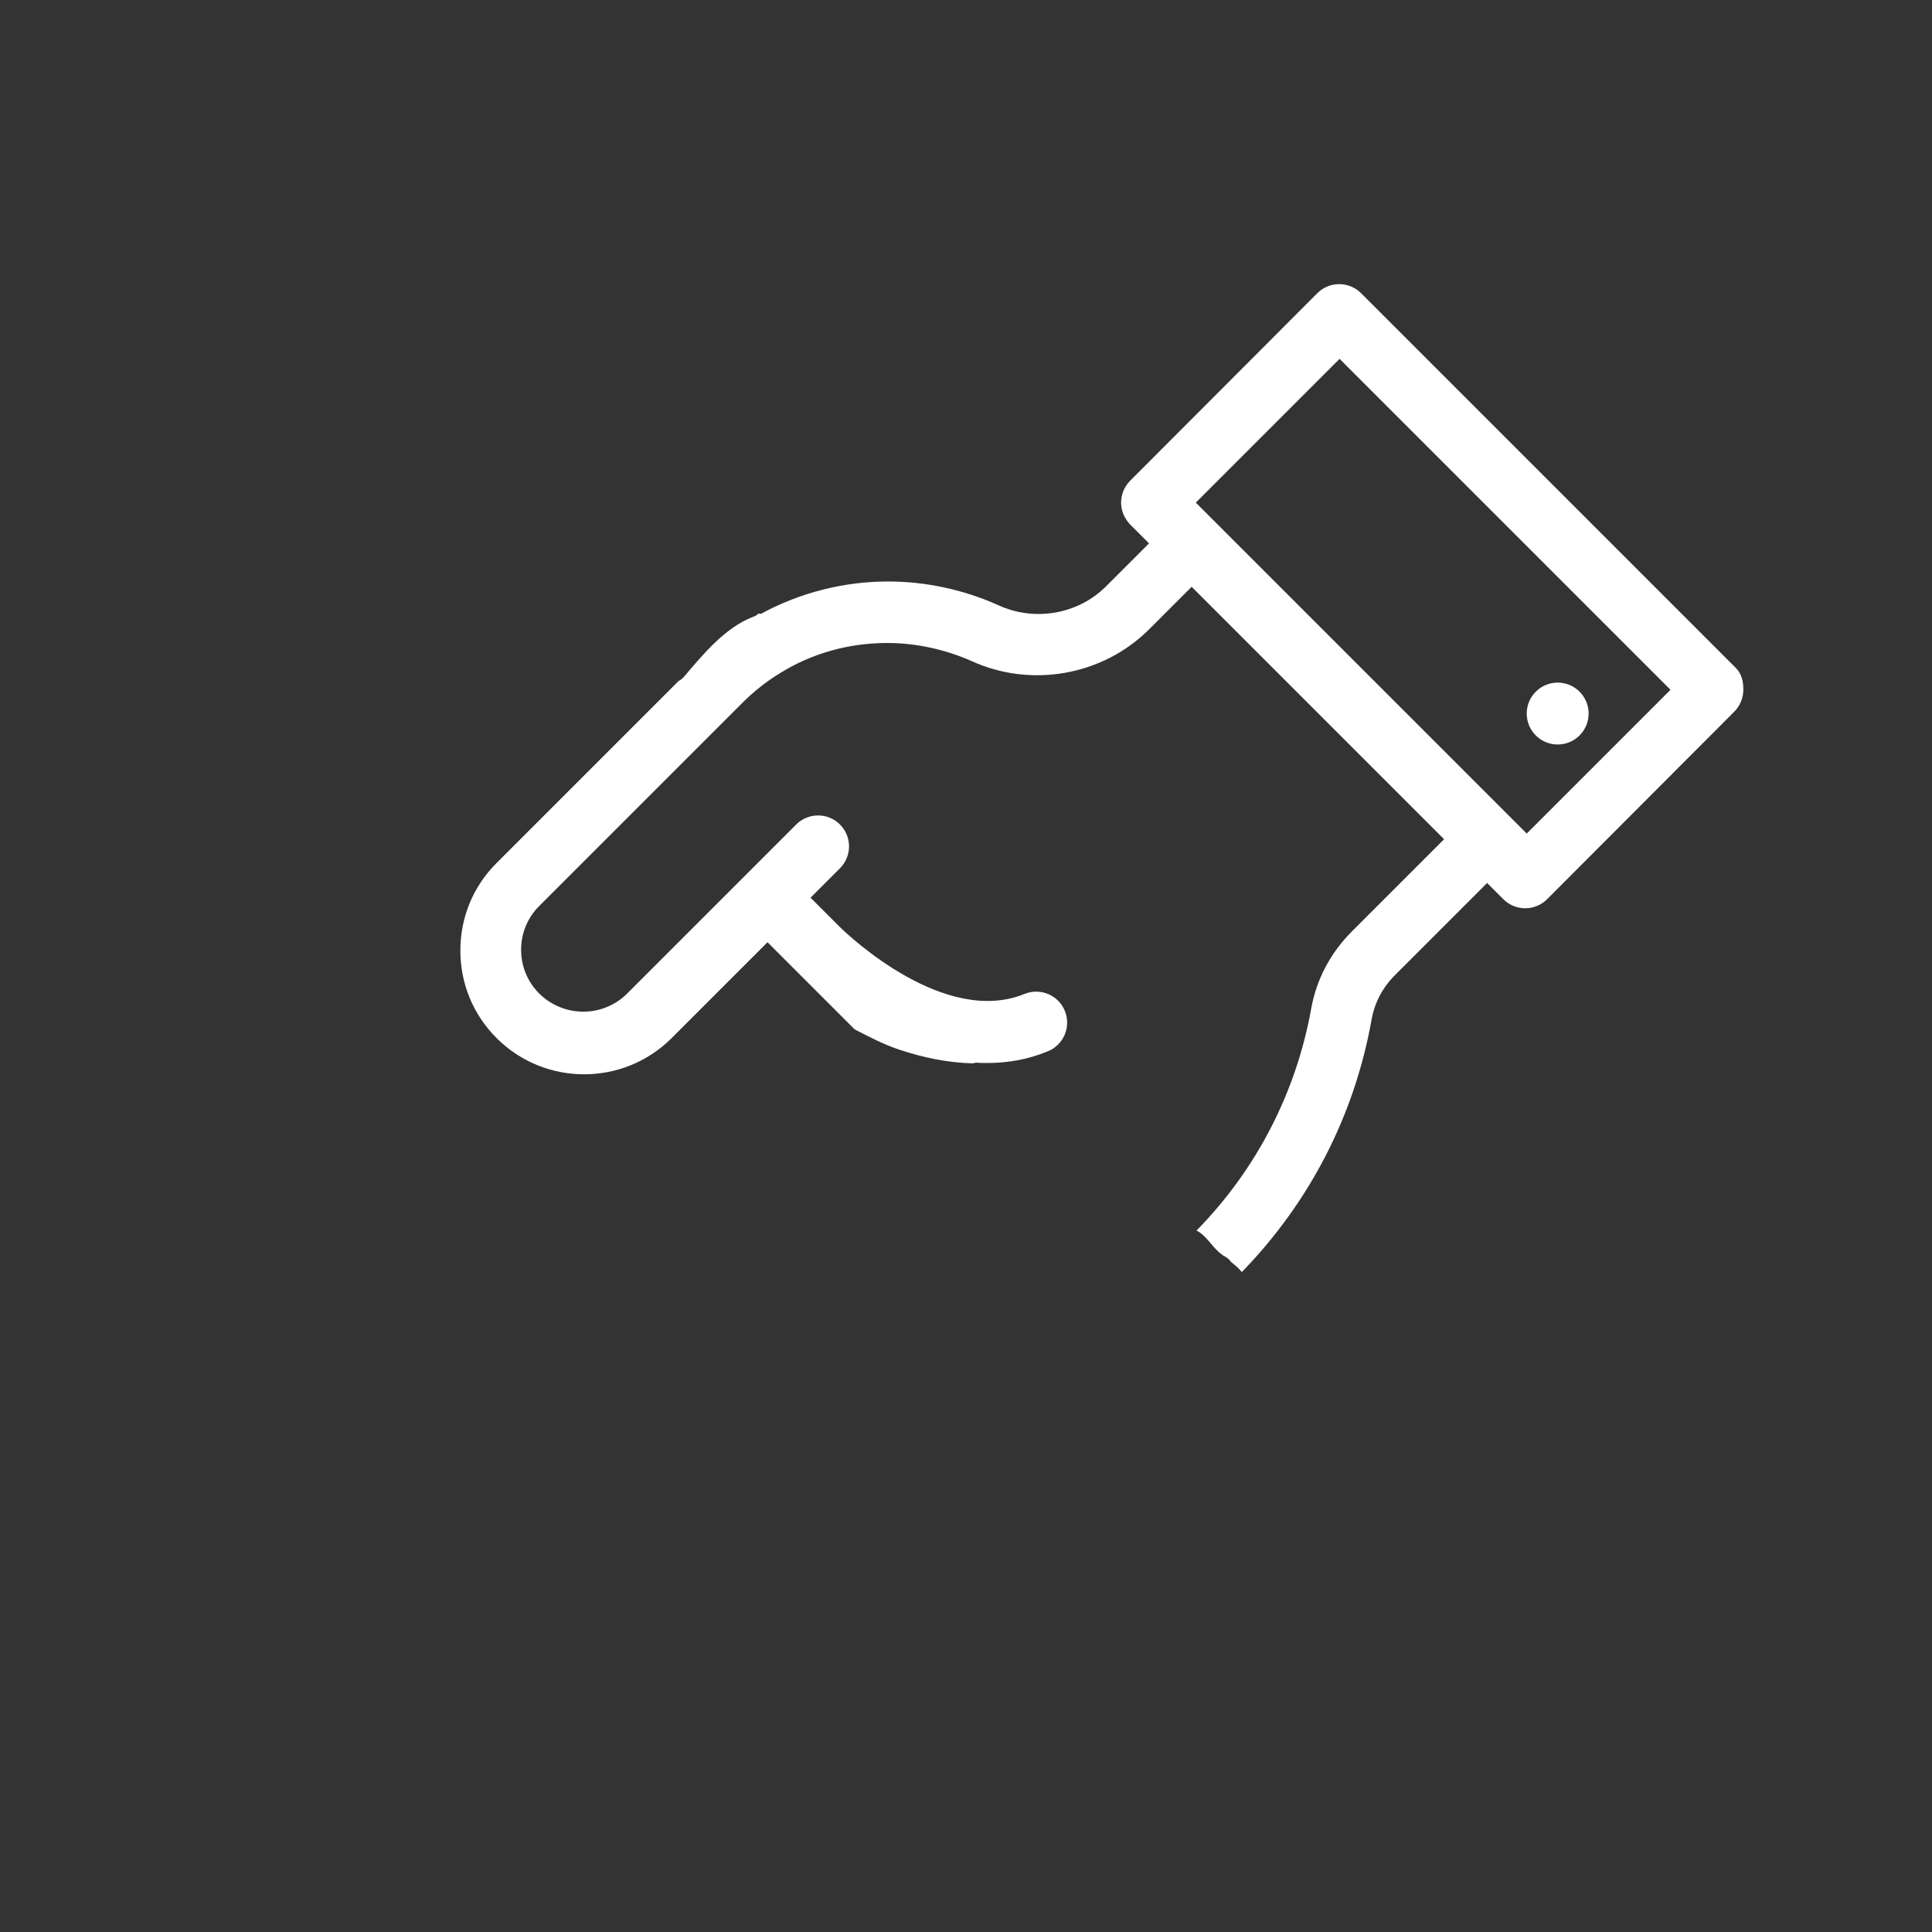 <?xml version="1.0" encoding="utf-8"?>
<!-- Generator: Adobe Illustrator 22.1.0, SVG Export Plug-In . SVG Version: 6.00 Build 0)  -->
<svg version="1.1" id="Layer_1" xmlns="http://www.w3.org/2000/svg" xmlns:xlink="http://www.w3.org/1999/xlink" x="0px" y="0px"
	 viewBox="0 0 512 512" style="enable-background:new 0 0 512 512;" xml:space="preserve">
<rect x="0" y="0" width="512" height="512" fill="#333333" stroke="none"/>
<style type="text/css">
	.st0{fill:#FFFFFF;}
</style>
<g>
	<g>
		<path class="st0" d="M460,177l-99.3-99.3c-3.2-3.2-8.4-3.2-11.6,0l-49.6,49.7c-1.5,1.5-2.4,3.6-2.4,5.8s0.9,4.2,2.4,5.8l5,5
			l-11.4,11.4c-7.4,7.4-18.9,9.4-28.5,5c-9.1-4.1-19.2-6.3-29.2-6.3c-11.9,0-23.5,3-33.8,8.6c-0.2,0-0.4-0.1-0.6-0.1
			c-0.4,0.4-0.9,0.7-1.5,0.9c-7.3,2.8-13.2,9.9-18.1,15.7c-0.5,0.6-1,1-1.6,1.3l-48.2,48.2c-6.2,6.2-9.6,14.4-9.6,23.2
			c0,8.8,3.4,17,9.6,23.2c6.4,6.4,14.8,9.6,23.2,9.6c8.4,0,16.8-3.2,23.2-9.6l25.4-25.4l6.9,6.9l0.6,0.6c0,0,0,0,0,0l0,0
			c0.1,0.1,0.2,0.2,0.2,0.2l15.4,15.4c3.9,2,7.7,4,11.9,5.4c6.4,2.1,12.6,3.4,19.3,3.6c0.3-0.1,0.5-0.1,0.8-0.1l-0.1-0.1
			c1.1,0.1,2.3,0.1,3.4,0.1c5.2,0,10.6-0.9,15.9-3.1c4.2-1.7,6.2-6.5,4.5-10.7c-1.7-4.2-6.5-6.2-10.7-4.5
			c-21,8.6-46.3-15.1-49.1-17.9c0,0-0.1-0.1-0.1-0.1l-0.3-0.3c0,0,0,0,0,0l-0.3-0.3c0,0,0,0,0,0l-6.9-6.9l7.8-7.8
			c3.2-3.2,3.2-8.4,0-11.6c-3.2-3.2-8.4-3.2-11.6,0l-13.6,13.6c0,0,0,0,0,0s0,0,0,0l-31.2,31.2c-6.4,6.4-16.8,6.4-23.3,0
			c-3.1-3.1-4.8-7.2-4.8-11.6s1.7-8.5,4.8-11.6l53.9-53.9c3-3,6.3-5.6,9.9-7.8c8.5-5.3,18.3-8,28.4-8c7.7,0,15.4,1.7,22.4,4.8
			c15.8,7.2,34.7,3.8,46.9-8.3l11.4-11.4l66.9,66.9l-24.4,24.4c-5.7,5.7-9.4,12.7-10.8,20.4c-4,22.3-14.5,42.7-30.4,58.9
			c2.7,1.4,4.2,4.5,6.5,6.2c0.2,0.1,0.4,0.3,0.5,0.4c0.8,0.4,1.6,0.9,2.1,1.7c1,0.8,2,1.6,2.8,2.6c0,0,0.1,0.1,0.1,0.1
			c18-18.5,29.9-41.6,34.4-67c0.8-4.4,2.9-8.4,6.2-11.7l24.4-24.4l4.3,4.3c1.6,1.6,3.7,2.4,5.8,2.4c2.1,0,4.2-0.8,5.8-2.4l49.6-49.7
			c1.5-1.5,2.4-3.6,2.4-5.8S461.6,178.6,460,177z M404.6,220.9l-87.7-87.7L355,95.1l87.7,87.7L404.6,220.9z"/>
	</g>
</g>
<g>
	<g>
		<circle class="st0" cx="412.8" cy="189.1" r="8.2"/>
	</g>
</g>
</svg>

